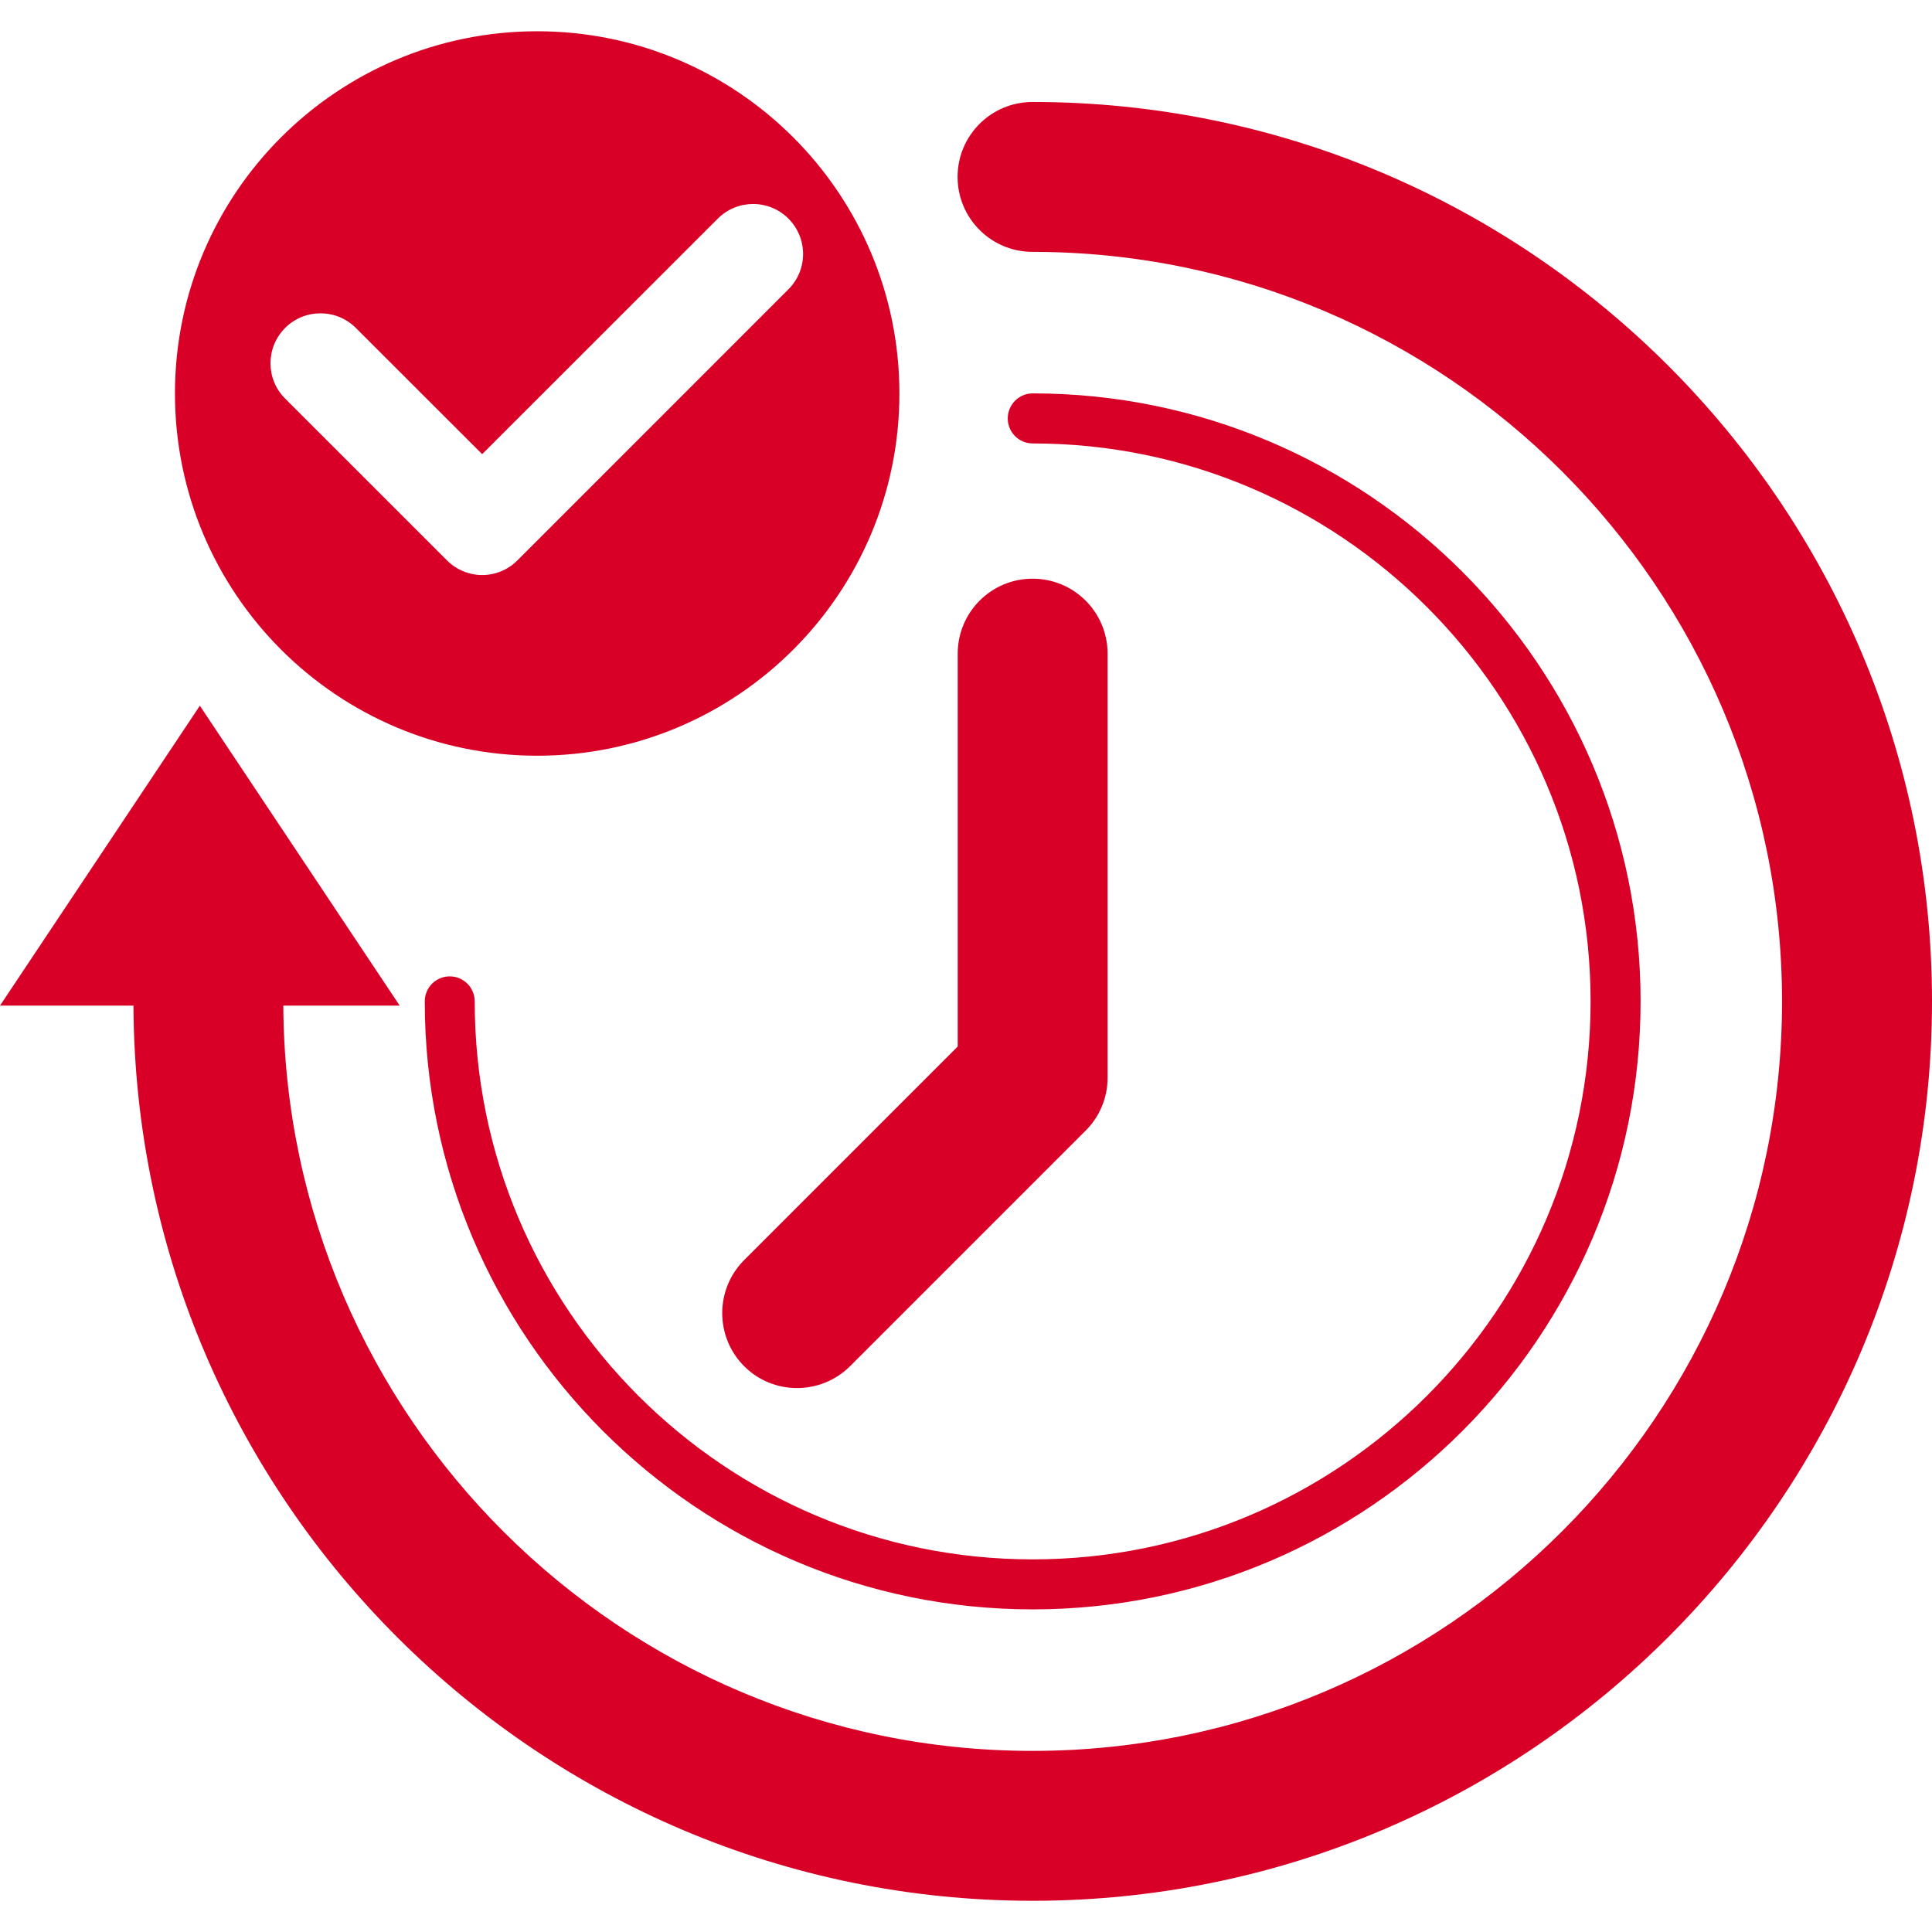 <?xml version="1.0" encoding="iso-8859-1"?>
<!-- Generator: Adobe Illustrator 16.0.0, SVG Export Plug-In . SVG Version: 6.00 Build 0)  -->
<!DOCTYPE svg PUBLIC "-//W3C//DTD SVG 1.1//EN" "http://www.w3.org/Graphics/SVG/1.1/DTD/svg11.dtd">
<svg xmlns="http://www.w3.org/2000/svg" xmlns:xlink="http://www.w3.org/1999/xlink" version="1.1" id="Capa_1" x="0px" y="0px" width="512px" height="512px" viewBox="0 0 35.469 35.469" style="enable-background:new 0 0 35.469 35.469;" xml:space="preserve">
<g>
	<path d="M35.469,18.384c0,9.104-7.406,16.512-16.512,16.512c-9.078,0-16.465-7.365-16.507-16.434H0l3.669-5.506l3.669,5.506H5.201   c0.042,7.551,6.195,13.682,13.755,13.682c7.587,0,13.76-6.172,13.76-13.76c0-7.588-6.173-13.76-13.76-13.76   c-0.761,0-1.376-0.617-1.376-1.377c0-0.76,0.615-1.375,1.376-1.375C28.062,1.873,35.469,9.28,35.469,18.384z M18.959,28.628   c-5.648,0-10.244-4.595-10.244-10.244c0-0.254-0.205-0.459-0.459-0.459c-0.253,0-0.458,0.205-0.458,0.459   c0,6.154,5.007,11.162,11.161,11.162c6.152,0,11.16-5.008,11.16-11.162c0-6.152-5.008-11.162-11.16-11.162   c-0.253,0-0.458,0.207-0.458,0.46c0,0.254,0.205,0.459,0.458,0.459c5.646,0,10.242,4.596,10.242,10.242   C29.201,24.033,24.605,28.628,18.959,28.628z M13.661,25.081c0.269,0.27,0.621,0.402,0.973,0.402s0.704-0.135,0.973-0.402   l4.324-4.324c0.259-0.258,0.403-0.606,0.403-0.973v-7.783c0-0.761-0.616-1.377-1.376-1.377c-0.761,0-1.376,0.616-1.376,1.377v7.212   l-3.92,3.92C13.125,23.671,13.125,24.542,13.661,25.081z M3.212,7.224c0-3.674,2.978-6.65,6.65-6.65s6.65,2.979,6.65,6.65   c0,3.671-2.978,6.65-6.65,6.65S3.212,10.896,3.212,7.224z M5.235,7.318l2.969,2.968c0.179,0.18,0.414,0.271,0.648,0.271   c0.235,0,0.47-0.09,0.649-0.271l4.974-4.975c0.358-0.358,0.358-0.938,0-1.297c-0.358-0.359-0.939-0.358-1.297,0L8.852,8.338   l-2.32-2.318c-0.358-0.357-0.94-0.357-1.297,0C4.876,6.38,4.876,6.96,5.235,7.318z" fill="#D80027"/>
</g>
<g>
</g>
<g>
</g>
<g>
</g>
<g>
</g>
<g>
</g>
<g>
</g>
<g>
</g>
<g>
</g>
<g>
</g>
<g>
</g>
<g>
</g>
<g>
</g>
<g>
</g>
<g>
</g>
<g>
</g>
</svg>
